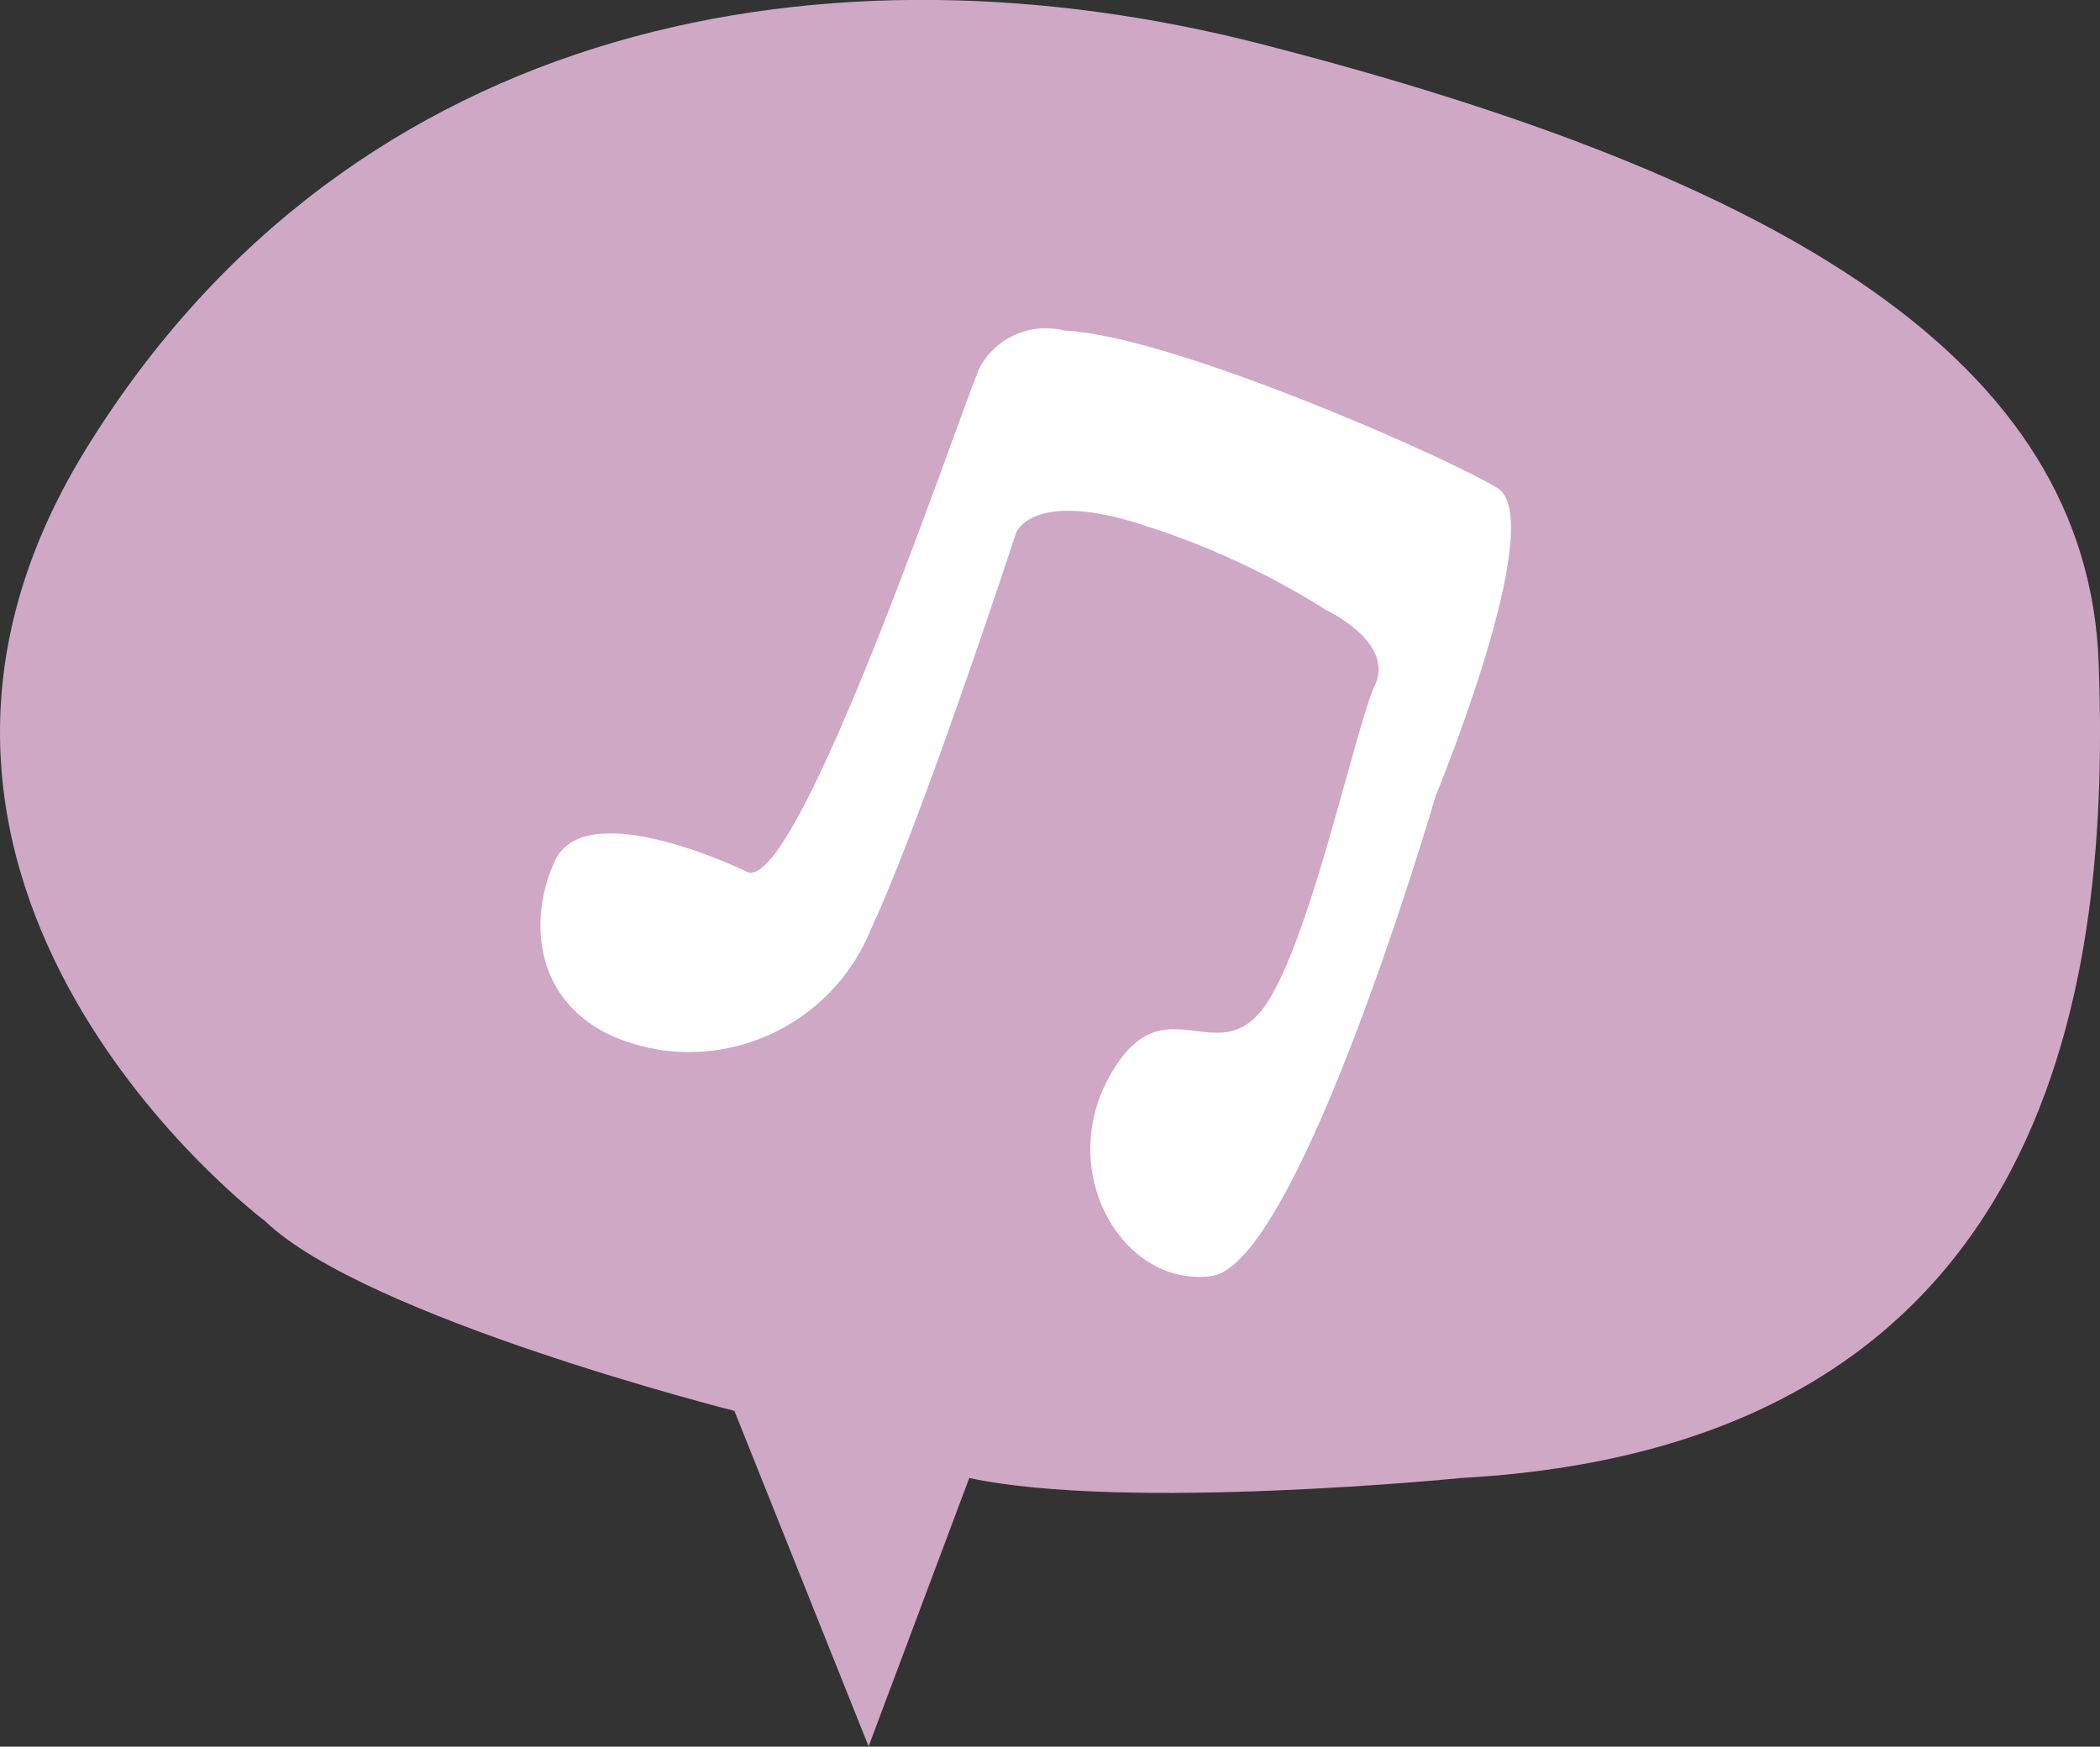 <svg xmlns="http://www.w3.org/2000/svg" width="51.76" height="43.056" viewBox="0 0 51.76 43.056">
  <rect x="0" y="0" width="51.76" height="43.056" fill="#333333" stroke="none"/>
  <g id="Group_201" data-name="Group 201" transform="translate(-125.537 -521.758)">
    <path id="Path_915" data-name="Path 915" d="M132.069,551.857s-11.035-8.27-4.419-19.02,18.469-12.68,28.944-10c12.927,3.313,20.395,7.811,20.67,15.254s-.823,19.275-15.708,20.1c0,0-8.27.827-12.129,0l-2.481,6.616-3.308-8.27S134.543,554.239,132.069,551.857Z" fill="#cfa8c6"/>
    <path id="Path_916" data-name="Path 916" d="M143.968,543.257s-3.973-1.948-4.752-.28-.46,4.219,2.7,4.678A4.843,4.843,0,0,0,147,544.67c1.274-2.726,3.581-9.778,3.581-9.778s.4-1.1,3.2-.169a19.467,19.467,0,0,1,4.464,2.086s1.675.782,1.179,1.844-1.692,6.785-2.856,8.089-2.429-.766-3.708,1.593.368,5.161,2.532,4.879,5.527-11.829,5.527-11.829,2.814-6.815,1.52-7.6-8.06-3.766-10.673-3.878a1.847,1.847,0,0,0-2.085.919C149.138,532.092,145.232,543.708,143.968,543.257Z" fill="#fff"/>
  </g>
</svg>
